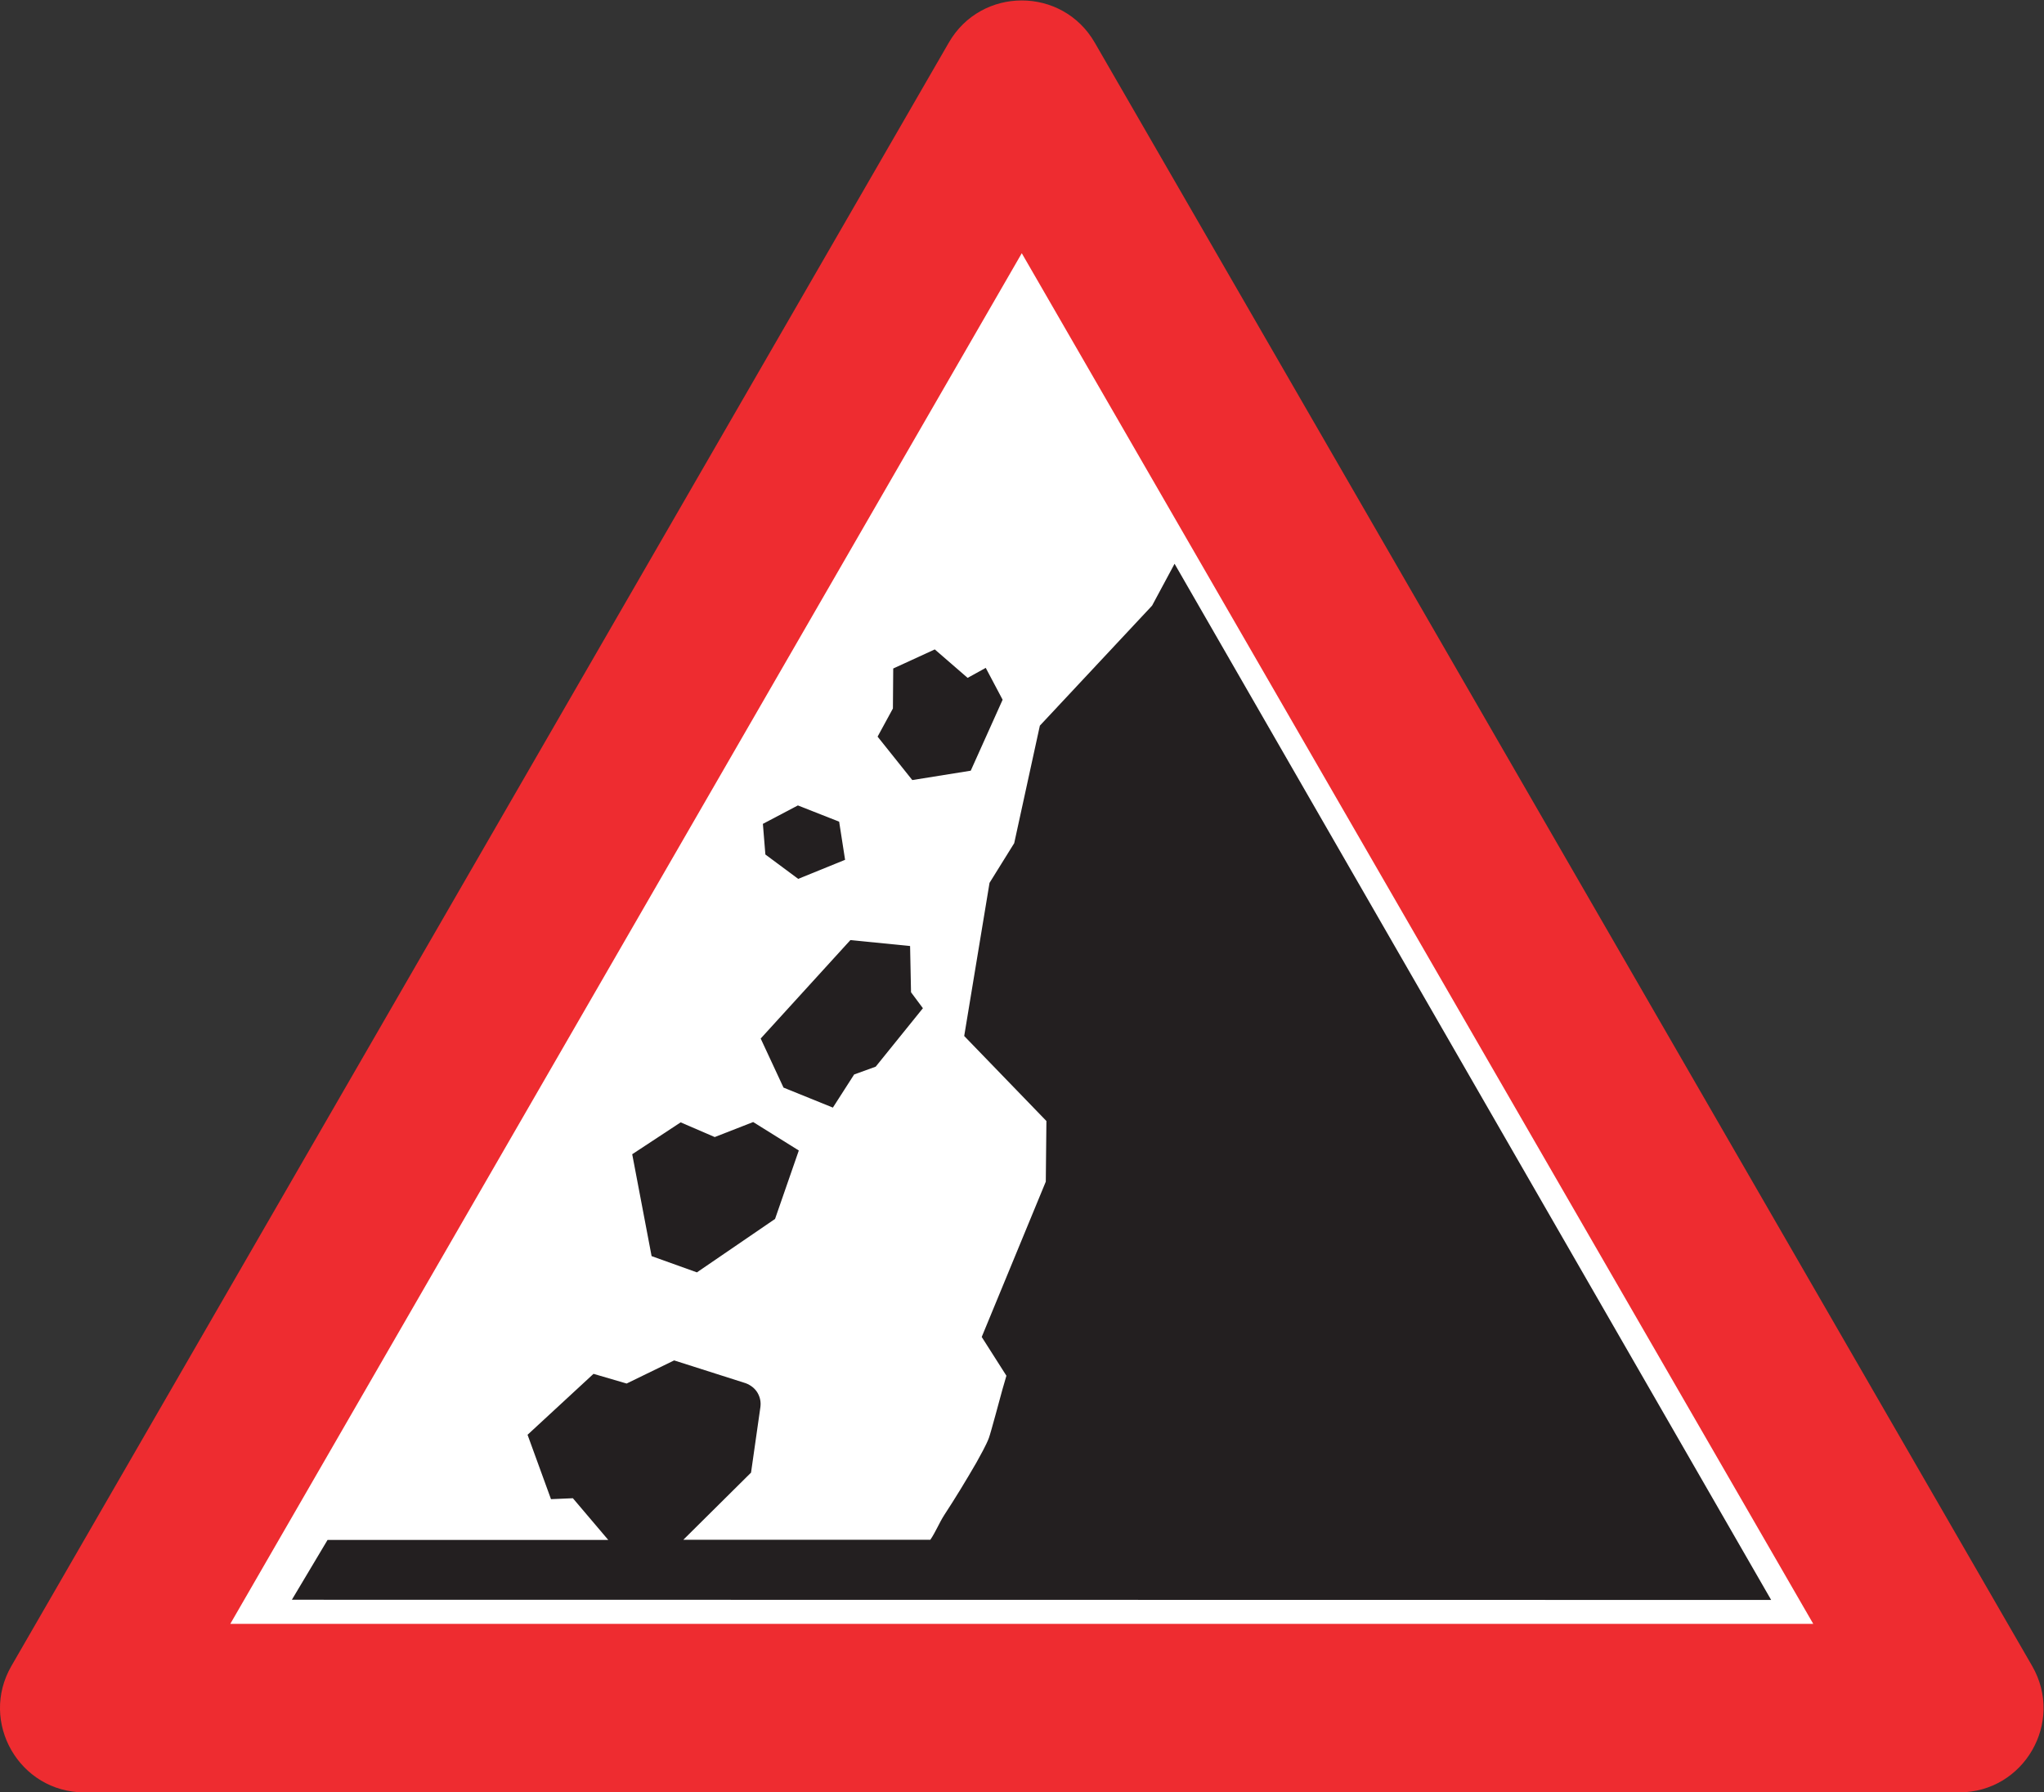<?xml version="1.0" encoding="UTF-8" standalone="no"?>
<svg
   xmlns:dc="http://purl.org/dc/elements/1.1/"
   xmlns:cc="http://creativecommons.org/ns#"
   xmlns:rdf="http://www.w3.org/1999/02/22-rdf-syntax-ns#"
   xmlns:svg="http://www.w3.org/2000/svg"
   xmlns="http://www.w3.org/2000/svg"
   viewBox="0 0 160.413 140.68"
   height="140.68"
   width="160.413"
   xml:space="preserve"
   id="svg2"
   version="1.1"><rect x="0" y="0" width="160.413" height="140.68" fill="#333333" stroke="none"/><defs
     id="defs6" /><g
     transform="matrix(1.333,0,0,-1.333,0,140.68)"
     id="g10"><g
       transform="scale(0.1)"
       id="g12"><path
         id="path14"
         style="fill:#ee2c30;fill-opacity:1;fill-rule:nonzero;stroke:none"
         d="M 49.688,0 H 1153.45 v 0 c 38.19,0 62.06,41.328 42.98,74.414 v 0 L 644.516,1030.29 v 0 c -19.082,33.08 -66.817,33.08 -85.899,0 v 0 L 6.703,74.414 v 0 C -12.371,41.328 11.492,0 49.688,0 v 0" /><path
         id="path16"
         style="fill:#ffffff;fill-opacity:1;fill-rule:nonzero;stroke:none"
         d="M 135.586,99.219 H 1067.55 L 601.566,906.262 135.586,99.219" /><path
         id="path18"
         style="fill:#231f20;fill-opacity:1;fill-rule:nonzero;stroke:none"
         d="m 171.84,113.43 21.015,35.222 h 165.25 l -20.824,24.543 -12.883,-0.547 -13.8,37.911 38.828,35.879 19.504,-5.704 27.972,13.614 42.141,-13.43 v 0 c 2.945,-1.102 5.523,-3.133 6.992,-5.703 1.477,-2.578 2.028,-5.34 1.656,-8.281 v 0 l -5.519,-38.653 -39.863,-39.531 h 145.429 v 0 c 3.133,4.602 5.215,9.914 8.16,14.512 6.625,10.117 12.875,20.422 18.95,30.91 2.031,3.68 5.89,10.496 7.363,14.539 1.105,2.949 6.992,25.031 7.91,28.34 0.742,2.394 1.66,5.89 2.395,8.281 v 0 l -14.532,22.824 37.723,91.453 0.363,35.704 -48.398,50.05 14.91,90.172 14.531,23.371 15.098,69.192 66.066,70.664 13.243,24.656 351.24,-610.105 -870.92,0.117 v 0" /><path
         id="path20"
         style="fill:#231f20;fill-opacity:1;fill-rule:nonzero;stroke:none"
         d="m 525.883,661.746 24.472,11.234 19.329,-16.75 10.671,5.887 9.934,-18.765 -18.769,-41.778 -34.411,-5.519 -20.429,25.574 9.019,16.566 0.184,23.551" /><path
         id="path22"
         style="fill:#231f20;fill-opacity:1;fill-rule:nonzero;stroke:none"
         d="m 469.758,581.121 24.289,-9.566 3.496,-22.453 -27.602,-11.223 -19.328,14.348 -1.468,18.039 20.613,10.855" /><path
         id="path24"
         style="fill:#231f20;fill-opacity:1;fill-rule:nonzero;stroke:none"
         d="m 500.664,501.836 35.149,-3.496 0.55,-27.235 6.992,-9.386 -27.789,-34.414 -12.695,-4.602 -12.516,-19.5 -29.07,11.777 -13.437,28.887 52.816,57.969" /><path
         id="path26"
         style="fill:#231f20;fill-opacity:1;fill-rule:nonzero;stroke:none"
         d="m 400.738,394.512 20.059,-8.653 22.633,8.84 26.867,-16.75 -13.988,-40.301 -46.004,-31.464 -26.68,9.57 -11.414,59.988 28.527,18.77" /></g></g></svg>